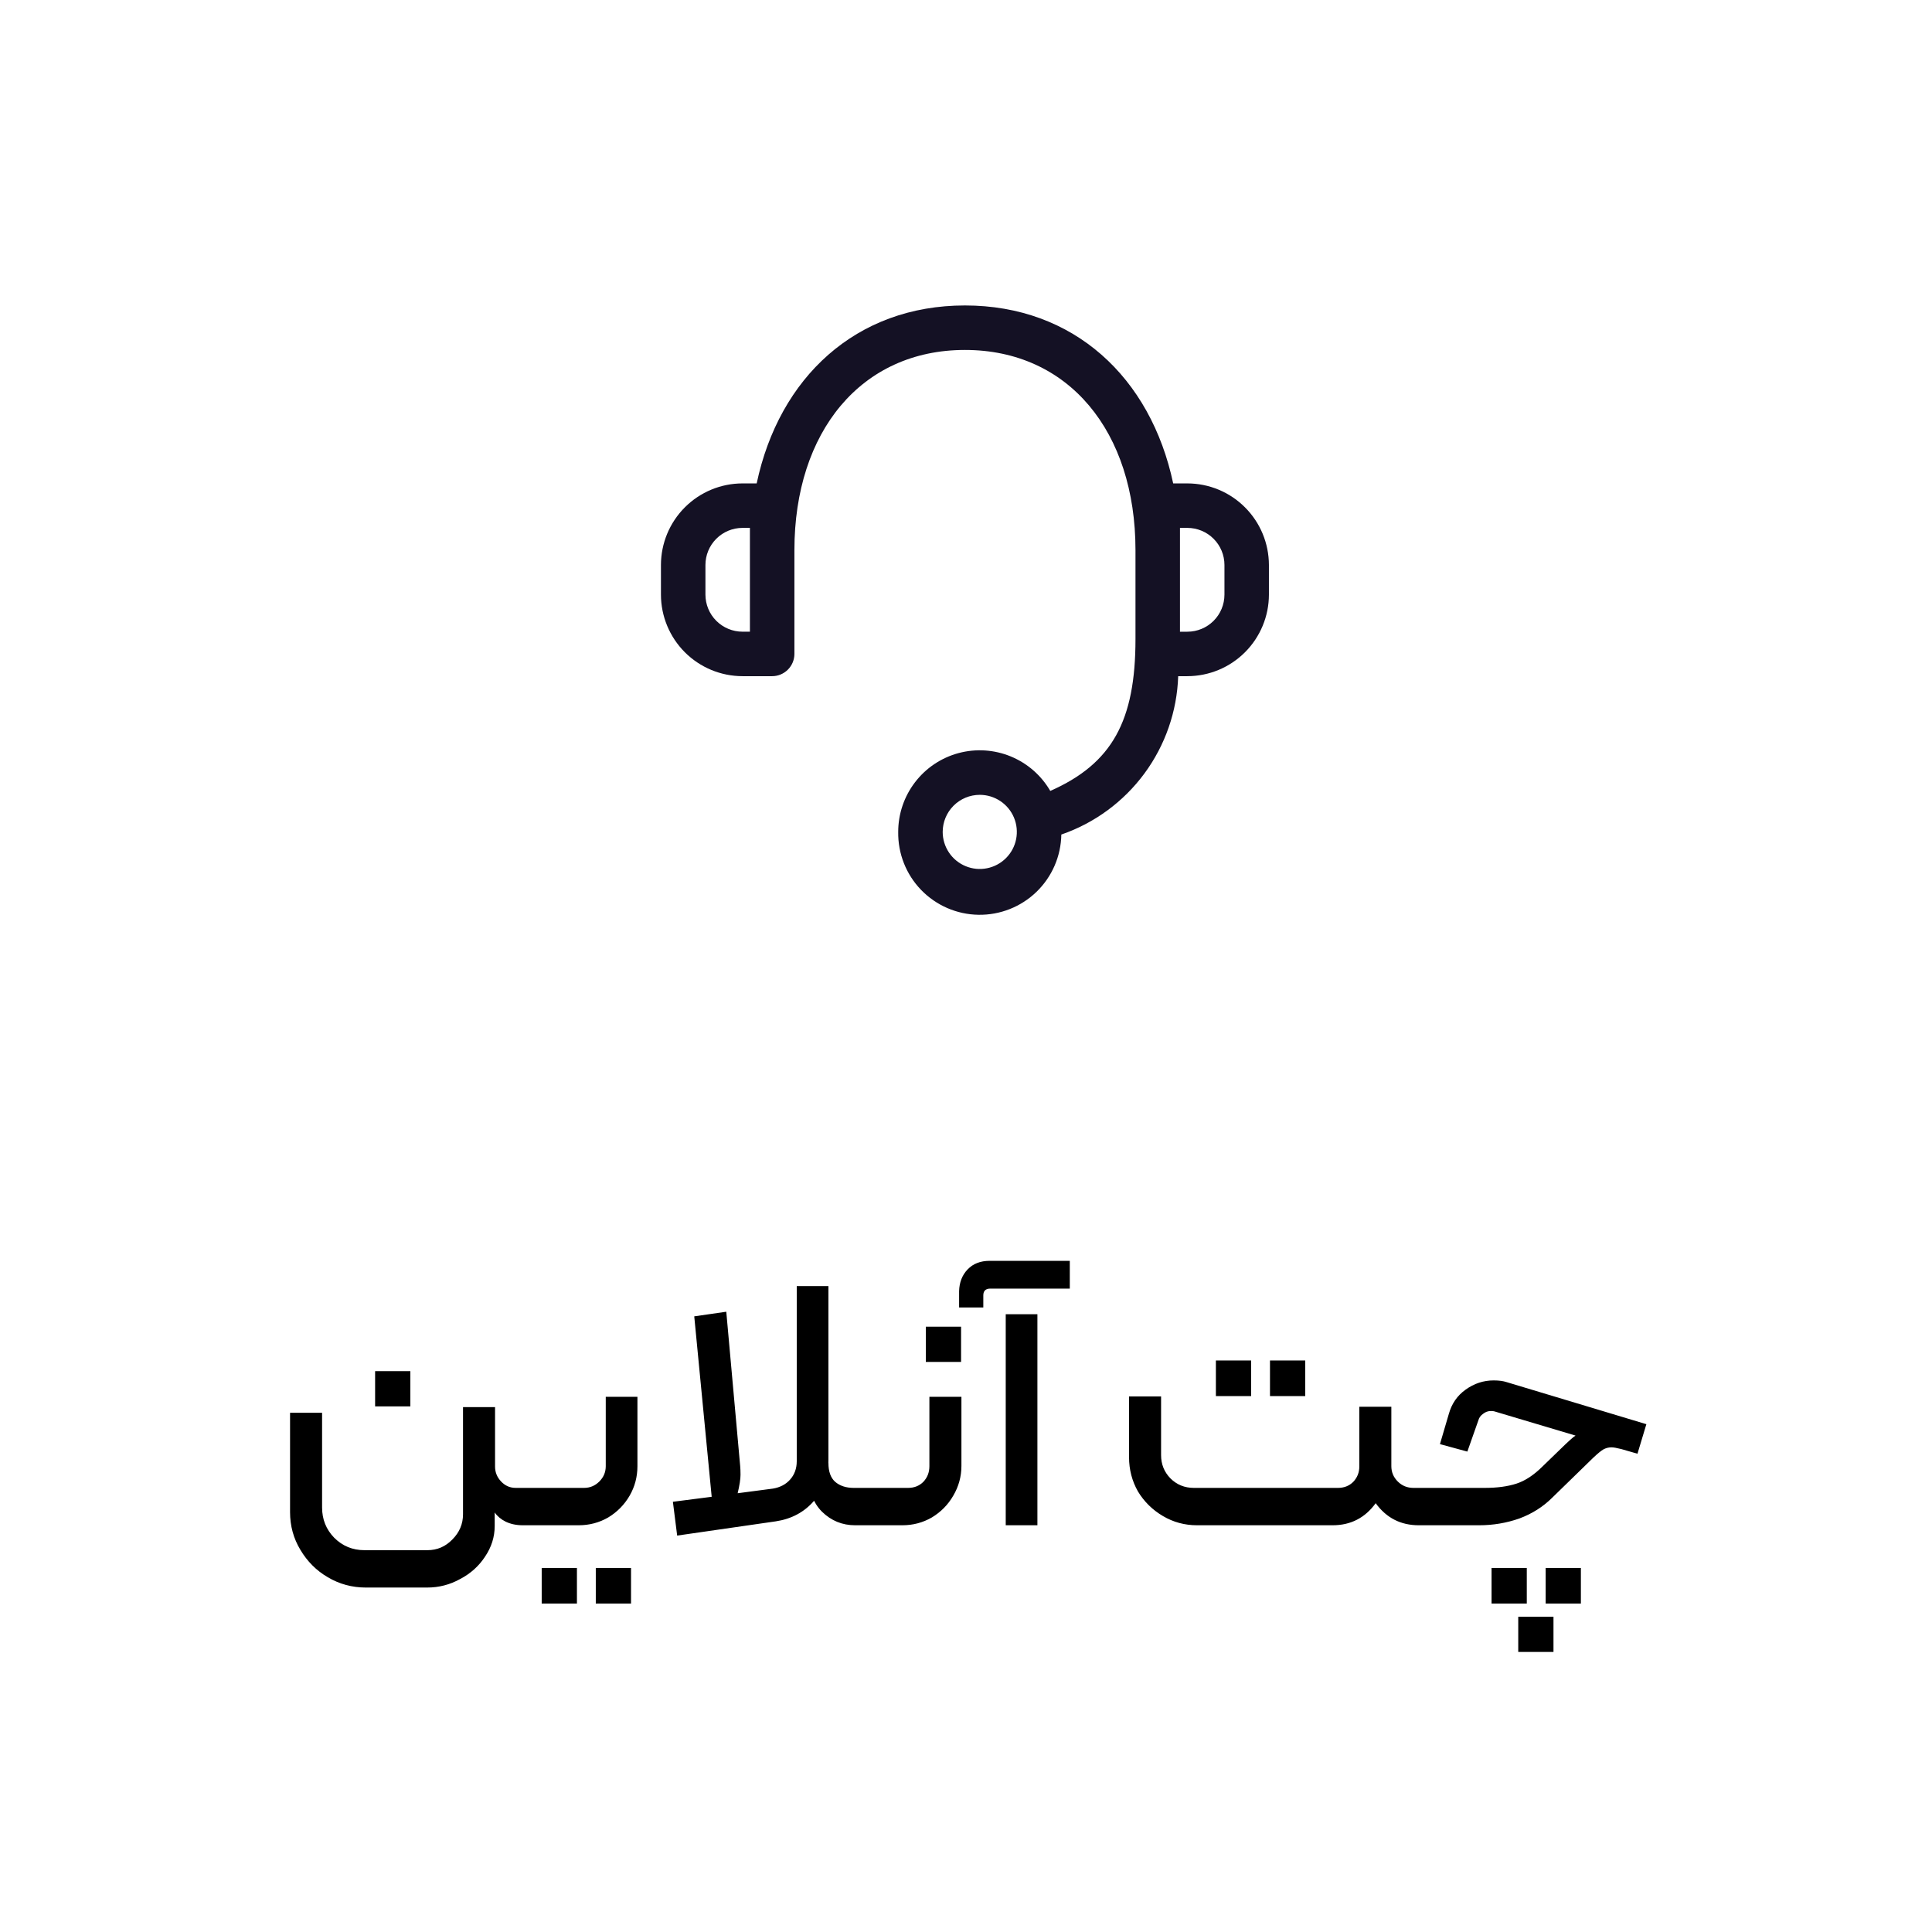 <svg width="76" height="76" viewBox="0 0 76 76" fill="none" xmlns="http://www.w3.org/2000/svg">
<path d="M35.333 32.725C35.333 32.019 35.565 31.333 35.994 30.773C36.422 30.212 37.024 29.809 37.706 29.625C38.387 29.442 39.11 29.488 39.763 29.757C40.415 30.026 40.961 30.502 41.315 31.113C43.753 30.037 44.667 28.349 44.667 25.141V21.641C44.667 16.983 42.041 13.766 37.958 13.766C33.876 13.766 31.25 16.985 31.25 21.641V25.724C31.25 25.956 31.157 26.178 30.993 26.342C30.829 26.506 30.607 26.599 30.375 26.599H29.208C28.358 26.598 27.543 26.26 26.941 25.659C26.34 25.057 26.001 24.242 26 23.392V22.225C26.001 21.374 26.339 20.559 26.941 19.957C27.542 19.355 28.358 19.017 29.208 19.016H29.766C30.649 14.85 33.672 12.016 37.958 12.016C42.245 12.016 45.266 14.85 46.15 19.016H46.707C47.558 19.017 48.373 19.355 48.974 19.957C49.576 20.558 49.914 21.373 49.916 22.224V23.391C49.915 24.241 49.576 25.057 48.975 25.658C48.373 26.26 47.558 26.598 46.707 26.599H46.347C46.302 27.981 45.838 29.316 45.017 30.429C44.196 31.541 43.057 32.378 41.75 32.829C41.736 33.68 41.385 34.49 40.774 35.082C40.162 35.674 39.341 35.999 38.49 35.985C37.639 35.972 36.828 35.62 36.236 35.009C35.644 34.398 35.32 33.576 35.333 32.725ZM37.083 32.725C37.083 33.014 37.169 33.295 37.329 33.535C37.489 33.775 37.717 33.962 37.984 34.072C38.25 34.183 38.543 34.212 38.826 34.155C39.109 34.099 39.369 33.96 39.573 33.756C39.777 33.552 39.916 33.292 39.972 33.01C40.028 32.727 39.999 32.434 39.889 32.167C39.779 31.901 39.592 31.673 39.352 31.513C39.112 31.352 38.83 31.267 38.542 31.267C38.155 31.267 37.784 31.421 37.511 31.694C37.237 31.968 37.084 32.338 37.083 32.725ZM46.417 24.85H46.707C47.094 24.85 47.465 24.697 47.739 24.423C48.013 24.15 48.166 23.779 48.167 23.392V22.225C48.167 21.838 48.013 21.467 47.74 21.194C47.466 20.92 47.095 20.766 46.708 20.766H46.417V24.85ZM27.75 22.225V23.392C27.751 23.778 27.904 24.149 28.178 24.422C28.451 24.695 28.822 24.849 29.208 24.849H29.5V20.766H29.208C28.822 20.766 28.451 20.92 28.177 21.194C27.904 21.467 27.75 21.838 27.75 22.225Z" fill="#141124"/>
<path d="M14.392 62.45C13.851 62.45 13.351 62.315 12.894 62.044C12.446 61.783 12.087 61.423 11.816 60.966C11.545 60.518 11.41 60.023 11.41 59.482V55.576H12.67V59.3C12.67 59.767 12.829 60.163 13.146 60.49C13.473 60.817 13.869 60.98 14.336 60.98H16.814C17.197 60.98 17.523 60.84 17.794 60.56C18.074 60.28 18.214 59.949 18.214 59.566V55.352H19.474V57.69C19.474 57.914 19.553 58.11 19.712 58.278C19.871 58.446 20.062 58.53 20.286 58.53H20.972C21.103 58.53 21.168 58.595 21.168 58.726V59.804C21.168 59.935 21.103 60 20.972 60H20.566C20.314 60 20.09 59.953 19.894 59.86C19.707 59.767 19.563 59.645 19.46 59.496V60.028C19.46 60.457 19.334 60.859 19.082 61.232C18.839 61.605 18.513 61.899 18.102 62.114C17.701 62.338 17.267 62.45 16.8 62.45H14.392ZM14.756 53.938H16.142V55.324H14.756V53.938ZM20.973 60C20.917 60 20.87 59.981 20.833 59.944C20.795 59.907 20.777 59.86 20.777 59.804V58.74C20.777 58.684 20.795 58.637 20.833 58.6C20.87 58.553 20.917 58.53 20.973 58.53H22.975C23.208 58.53 23.409 58.446 23.577 58.278C23.745 58.11 23.829 57.909 23.829 57.676V54.946H25.075V57.676C25.075 58.096 24.972 58.483 24.767 58.838C24.561 59.193 24.281 59.477 23.927 59.692C23.572 59.897 23.185 60 22.765 60H20.973ZM23.437 61.68H24.823V63.08H23.437V61.68ZM21.309 61.68H22.695V63.08H21.309V61.68ZM32.588 57.55C32.588 57.886 32.676 58.133 32.854 58.292C33.041 58.451 33.283 58.53 33.582 58.53H34.17C34.3 58.53 34.366 58.595 34.366 58.726V59.804C34.366 59.86 34.347 59.907 34.31 59.944C34.273 59.981 34.226 60 34.17 60H33.638C33.134 60 32.7 59.823 32.336 59.468C31.981 59.113 31.804 58.619 31.804 57.984L32.588 57.55ZM26.47 59.076L27.996 58.88L27.31 51.782L28.57 51.6L29.116 57.662C29.125 57.755 29.13 57.872 29.13 58.012C29.13 58.18 29.093 58.423 29.018 58.74L30.404 58.558C30.684 58.511 30.908 58.395 31.076 58.208C31.253 58.012 31.342 57.769 31.342 57.48V50.592H32.588V57.424C32.588 58.059 32.397 58.6 32.014 59.048C31.631 59.487 31.132 59.753 30.516 59.846L26.638 60.406L26.47 59.076ZM34.166 60C34.11 60 34.063 59.981 34.026 59.944C33.989 59.907 33.97 59.86 33.97 59.804V58.74C33.97 58.684 33.989 58.637 34.026 58.6C34.063 58.553 34.11 58.53 34.166 58.53H35.72C35.963 58.53 36.163 58.451 36.322 58.292C36.481 58.124 36.56 57.919 36.56 57.676V54.946H37.82V57.662C37.82 58.082 37.713 58.474 37.498 58.838C37.293 59.193 37.013 59.477 36.658 59.692C36.303 59.897 35.916 60 35.496 60H34.166ZM36.42 52.188H37.806V53.574H36.42V52.188ZM39.563 51.698H40.809V60H39.563V51.698ZM37.729 50.788C37.738 50.443 37.85 50.158 38.065 49.934C38.279 49.71 38.569 49.598 38.933 49.598H42.083V50.69H38.961C38.774 50.69 38.681 50.779 38.681 50.956V51.432H37.729V50.788ZM45.674 57.242C45.674 57.597 45.795 57.9 46.038 58.152C46.29 58.404 46.598 58.53 46.962 58.53H52.632C52.875 58.53 53.075 58.451 53.234 58.292C53.393 58.124 53.472 57.923 53.472 57.69V55.338H54.732V57.676C54.732 57.909 54.816 58.11 54.984 58.278C55.152 58.446 55.357 58.53 55.6 58.53H56.006C56.062 58.53 56.109 58.549 56.146 58.586C56.183 58.614 56.202 58.661 56.202 58.726V59.804C56.202 59.86 56.183 59.907 56.146 59.944C56.109 59.981 56.062 60 56.006 60H55.81C55.101 60 54.536 59.711 54.116 59.132C53.696 59.711 53.131 60 52.422 60H47.088C46.603 60 46.155 59.879 45.744 59.636C45.333 59.393 45.007 59.071 44.764 58.67C44.531 58.259 44.414 57.811 44.414 57.326V54.932H45.674V57.242ZM49.958 53.518H51.344V54.918H49.958V53.518ZM47.83 53.518H49.216V54.918H47.83V53.518ZM56 60C55.869 60 55.804 59.935 55.804 59.804V58.726C55.804 58.679 55.827 58.637 55.874 58.6C55.911 58.553 55.953 58.53 56 58.53H58.408C58.893 58.53 59.309 58.474 59.654 58.362C59.999 58.25 60.345 58.021 60.69 57.676L61.572 56.822C61.609 56.785 61.675 56.724 61.768 56.64C61.861 56.556 61.931 56.5 61.978 56.472L58.786 55.52C58.758 55.511 58.711 55.506 58.646 55.506C58.534 55.506 58.431 55.543 58.338 55.618C58.245 55.683 58.184 55.767 58.156 55.87L57.722 57.102L56.644 56.808L56.994 55.618C57.106 55.217 57.325 54.899 57.652 54.666C57.988 54.423 58.357 54.302 58.758 54.302C58.963 54.302 59.136 54.325 59.276 54.372L64.764 56.024L64.414 57.186L63.784 57.004C63.597 56.957 63.467 56.934 63.392 56.934C63.28 56.934 63.173 56.962 63.07 57.018C62.977 57.074 62.846 57.181 62.678 57.34L61.068 58.908C60.704 59.272 60.27 59.547 59.766 59.734C59.262 59.911 58.735 60 58.184 60H56ZM60.802 61.68H62.188V63.08H60.802V61.68ZM59.724 63.598H61.11V64.984H59.724V63.598ZM58.674 61.68H60.06V63.08H58.674V61.68Z" fill="black"/>
</svg>
